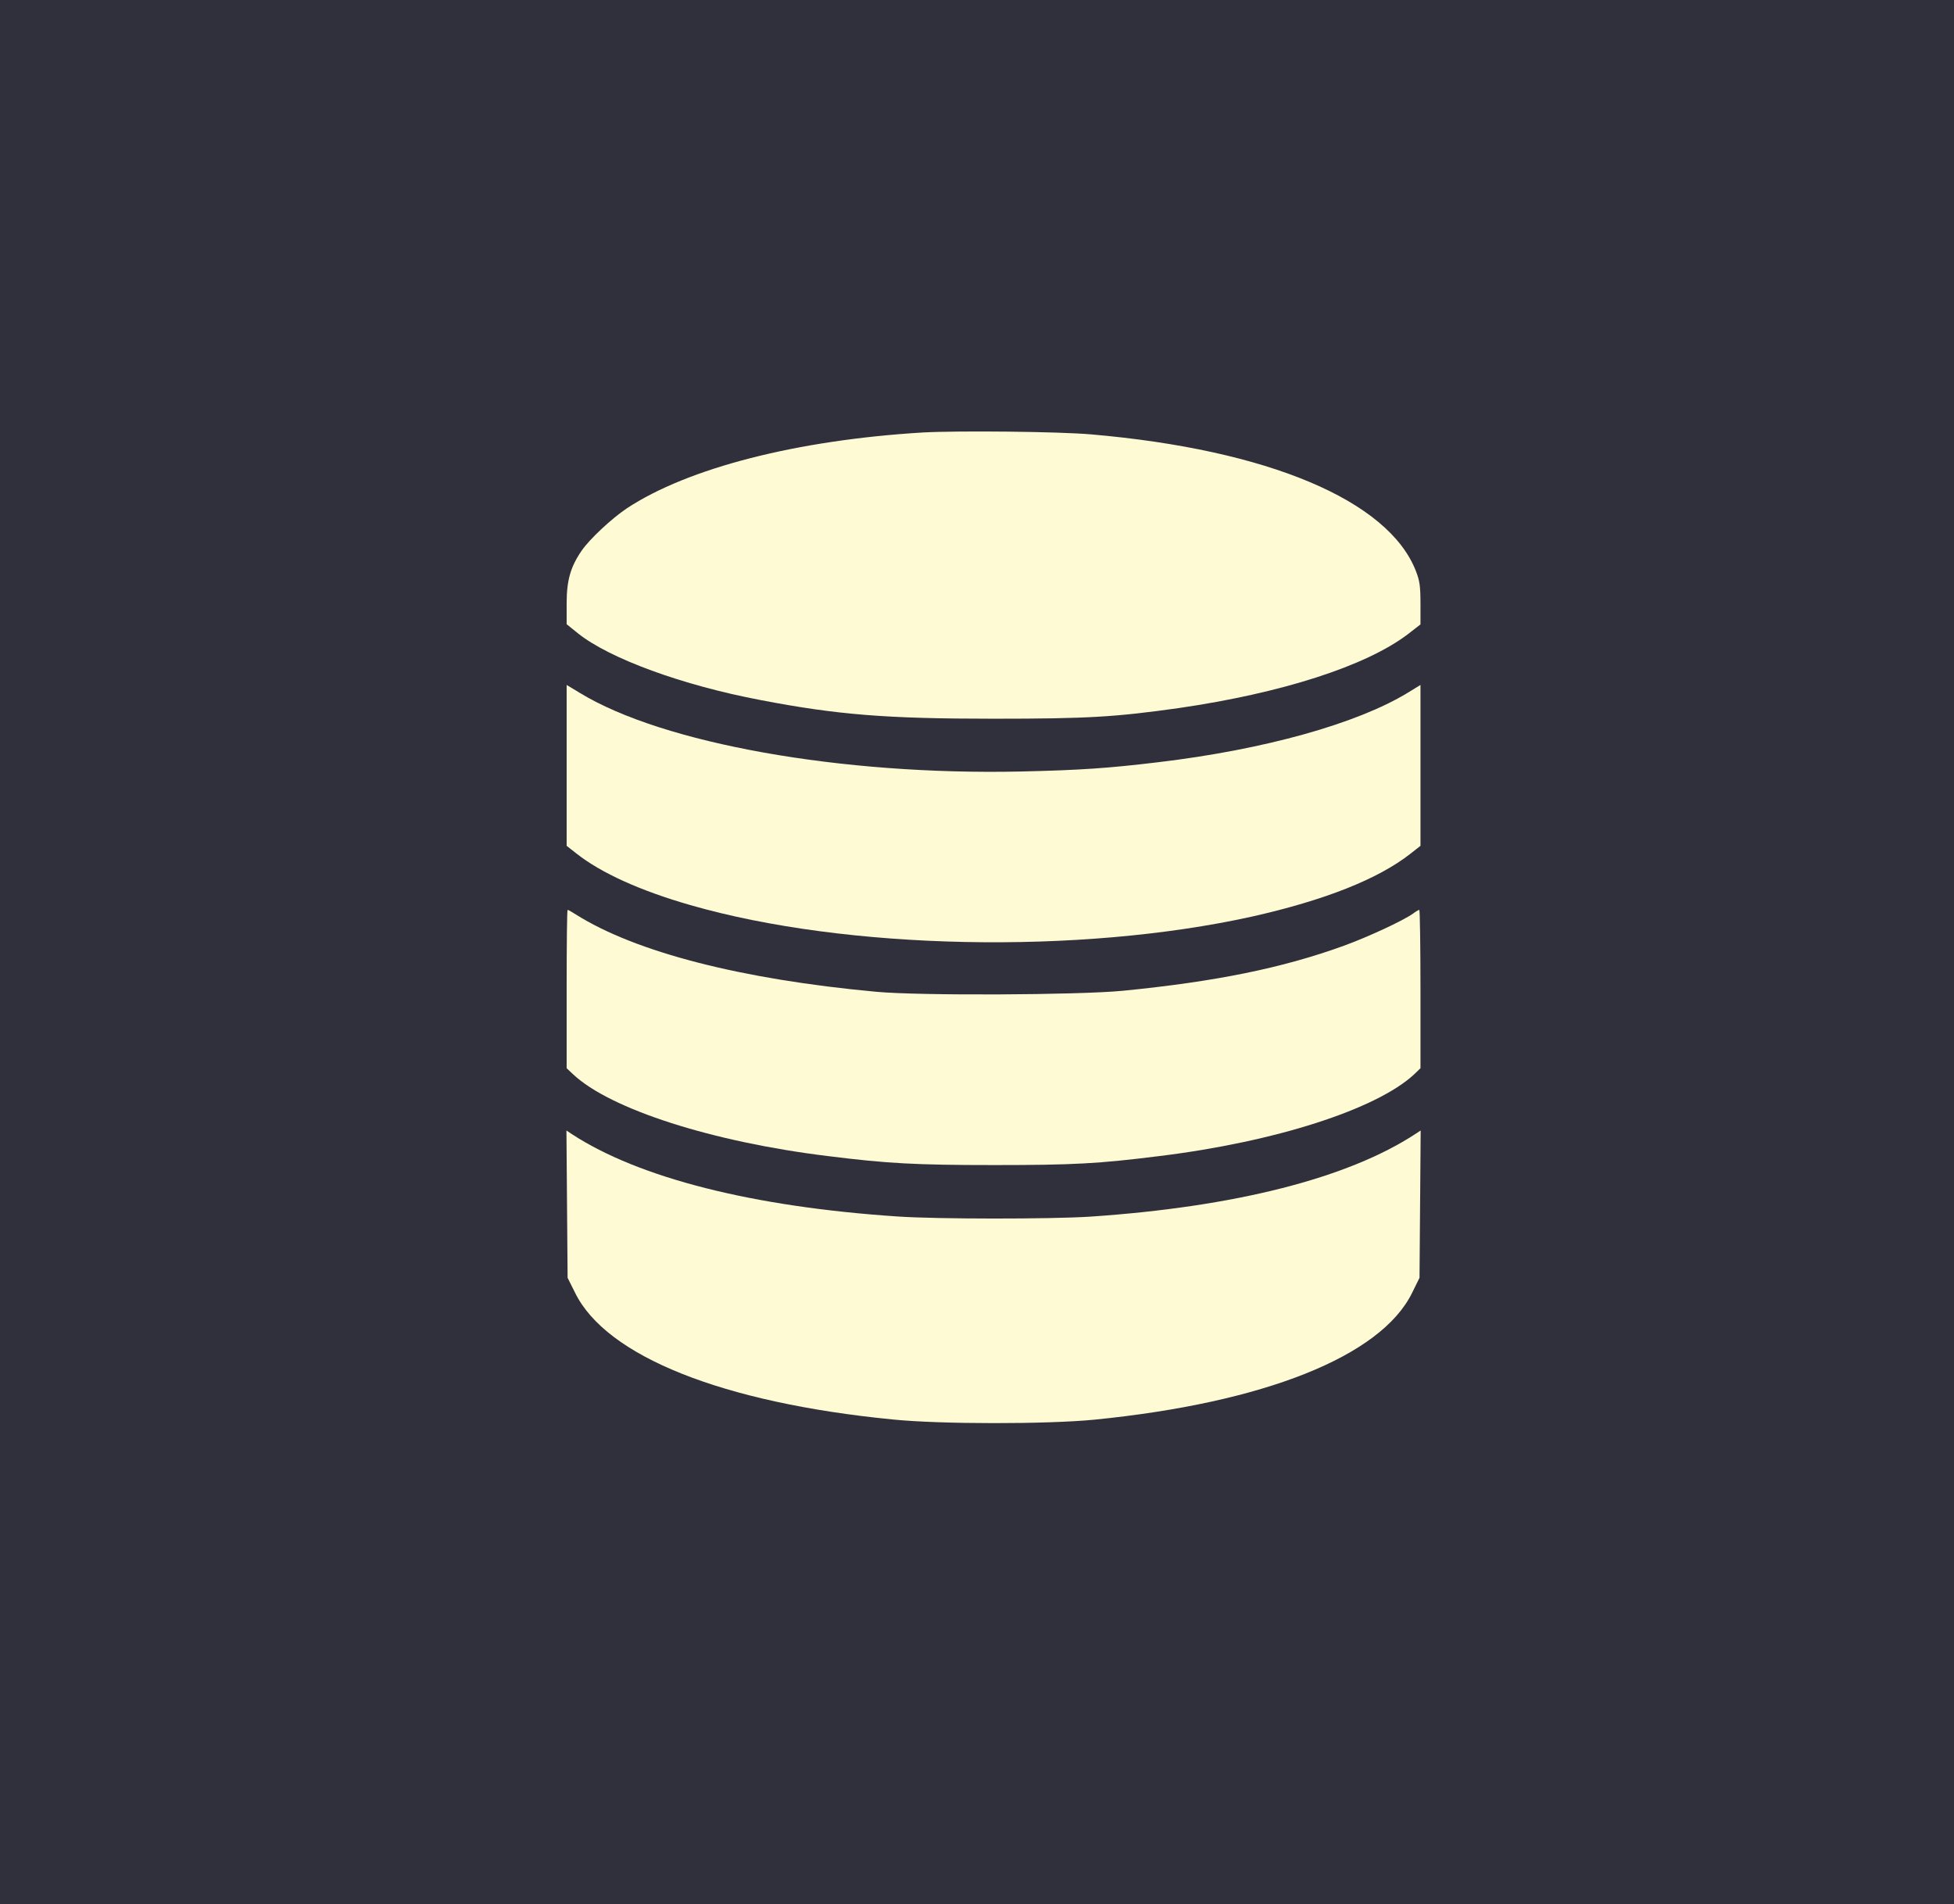 <svg width="118" height="115" viewBox="0 0 118 115" fill="none" xmlns="http://www.w3.org/2000/svg">
<rect width="118" height="115" fill="#30303C"/>
<path d="M55.723 26.117C48.129 26.574 41.543 28.262 37.852 30.699C36.926 31.32 35.613 32.551 35.133 33.242C34.453 34.227 34.219 35.047 34.219 36.441V37.695L34.887 38.234C36.797 39.77 41.227 41.387 45.938 42.277C50.578 43.168 53.531 43.402 60 43.402C65.719 43.402 67.371 43.297 71.191 42.758C77.402 41.855 82.465 40.227 84.996 38.316L85.781 37.707V36.453C85.781 35.398 85.734 35.07 85.5 34.473C83.836 30.219 76.582 27.16 65.918 26.234C63.961 26.059 57.844 26 55.723 26.117Z" fill="#FEFAD4"/>
<path d="M34.219 46.215V51.078L34.816 51.547C36.305 52.719 38.66 53.785 41.672 54.652C51.094 57.371 65.191 57.652 75.586 55.355C79.981 54.371 83.238 53.082 85.184 51.547L85.781 51.078V46.215V41.363L84.996 41.844C81.926 43.707 76.348 45.266 69.961 46.027C66.938 46.391 65.238 46.508 61.641 46.59C50.812 46.824 40.031 44.902 35.016 41.844L34.219 41.363V46.215Z" fill="#FEFAD4"/>
<path d="M34.219 59.727V64.508L34.605 64.871C36.844 66.981 43.008 68.961 50.016 69.816C53.578 70.262 55.289 70.356 60.059 70.356C64.805 70.356 66.352 70.273 69.984 69.816C77.004 68.961 83.144 66.981 85.406 64.871L85.781 64.508V59.727C85.781 57.102 85.746 54.945 85.711 54.945C85.676 54.945 85.5 55.039 85.336 55.168C84.703 55.613 82.629 56.574 81.152 57.113C77.438 58.461 73.394 59.281 67.793 59.832C65.121 60.09 55.512 60.137 52.91 59.891C44.766 59.141 38.391 57.5 34.781 55.227C34.547 55.074 34.312 54.945 34.277 54.945C34.242 54.945 34.219 57.102 34.219 59.727Z" fill="#FEFAD4"/>
<path d="M34.242 72.723L34.277 77.164L34.734 78.078C36.621 81.91 43.641 84.711 53.906 85.719C56.766 86.012 63.234 86.012 66.094 85.731C76.336 84.711 83.379 81.91 85.266 78.09L85.723 77.164L85.758 72.723L85.793 68.269L85.488 68.469C81.398 71.152 74.555 72.887 65.801 73.473C63.363 73.625 56.602 73.625 54.199 73.461C45.434 72.875 38.578 71.129 34.523 68.481L34.207 68.269L34.242 72.723Z" fill="#FEFAD4"/>
</svg>
